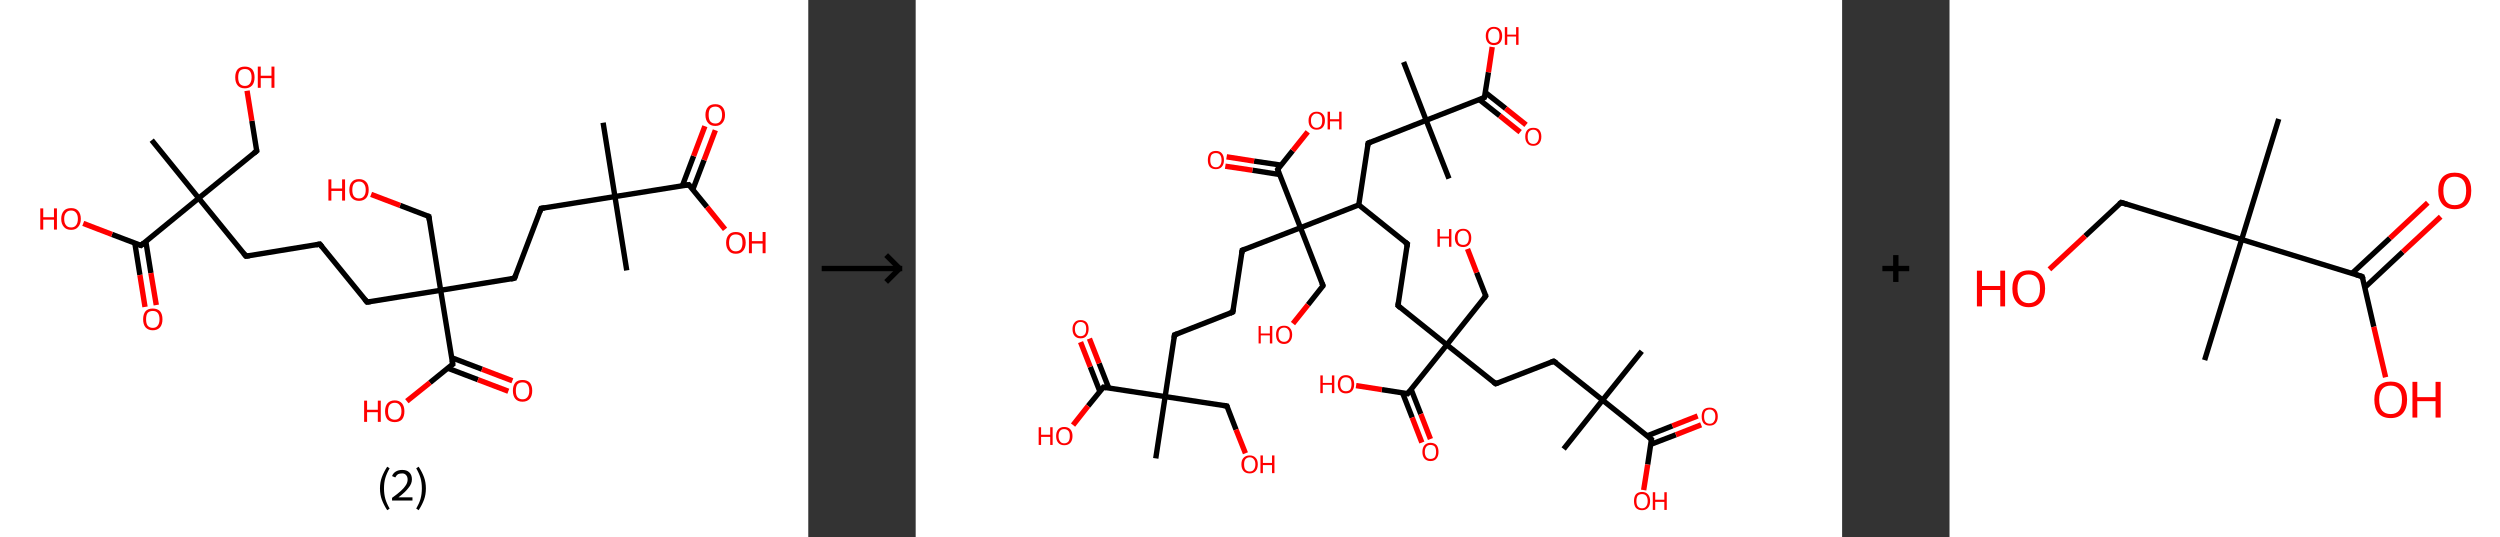 <?xml version='1.0' encoding='ASCII' standalone='yes'?>
<svg xmlns="http://www.w3.org/2000/svg" xmlns:xlink="http://www.w3.org/1999/xlink" version="1.1" width="931.0px" viewBox="0 0 931.0 200.0" height="200.0px">
  <rect x="0" y="0" width="931.0" height="200.0" fill="#333333" stroke="none"/>
  <g>
    <g transform="translate(0, 0) scale(1 1) "><!-- END OF HEADER -->
<rect style="opacity:1.0;fill:#FFFFFF;stroke:none" width="301.0" height="200.0" x="0.0" y="0.0"> </rect>
<path class="bond-0 atom-0 atom-1" d="M 224.6,45.7 L 229.0,73.2" style="fill:none;fill-rule:evenodd;stroke:#000000;stroke-width:2.0px;stroke-linecap:butt;stroke-linejoin:miter;stroke-opacity:1"/>
<path class="bond-1 atom-1 atom-2" d="M 229.0,73.2 L 233.4,100.7" style="fill:none;fill-rule:evenodd;stroke:#000000;stroke-width:2.0px;stroke-linecap:butt;stroke-linejoin:miter;stroke-opacity:1"/>
<path class="bond-2 atom-1 atom-3" d="M 229.0,73.2 L 201.5,77.6" style="fill:none;fill-rule:evenodd;stroke:#000000;stroke-width:2.0px;stroke-linecap:butt;stroke-linejoin:miter;stroke-opacity:1"/>
<path class="bond-3 atom-3 atom-4" d="M 201.5,77.6 L 191.6,103.6" style="fill:none;fill-rule:evenodd;stroke:#000000;stroke-width:2.0px;stroke-linecap:butt;stroke-linejoin:miter;stroke-opacity:1"/>
<path class="bond-4 atom-4 atom-5" d="M 191.6,103.6 L 164.1,108.1" style="fill:none;fill-rule:evenodd;stroke:#000000;stroke-width:2.0px;stroke-linecap:butt;stroke-linejoin:miter;stroke-opacity:1"/>
<path class="bond-5 atom-5 atom-6" d="M 164.1,108.1 L 159.7,80.6" style="fill:none;fill-rule:evenodd;stroke:#000000;stroke-width:2.0px;stroke-linecap:butt;stroke-linejoin:miter;stroke-opacity:1"/>
<path class="bond-6 atom-6 atom-7" d="M 159.7,80.6 L 149.0,76.5" style="fill:none;fill-rule:evenodd;stroke:#000000;stroke-width:2.0px;stroke-linecap:butt;stroke-linejoin:miter;stroke-opacity:1"/>
<path class="bond-6 atom-6 atom-7" d="M 149.0,76.5 L 138.2,72.4" style="fill:none;fill-rule:evenodd;stroke:#FF0000;stroke-width:2.0px;stroke-linecap:butt;stroke-linejoin:miter;stroke-opacity:1"/>
<path class="bond-7 atom-5 atom-8" d="M 164.1,108.1 L 136.7,112.5" style="fill:none;fill-rule:evenodd;stroke:#000000;stroke-width:2.0px;stroke-linecap:butt;stroke-linejoin:miter;stroke-opacity:1"/>
<path class="bond-8 atom-8 atom-9" d="M 136.7,112.5 L 119.1,90.9" style="fill:none;fill-rule:evenodd;stroke:#000000;stroke-width:2.0px;stroke-linecap:butt;stroke-linejoin:miter;stroke-opacity:1"/>
<path class="bond-9 atom-9 atom-10" d="M 119.1,90.9 L 91.6,95.4" style="fill:none;fill-rule:evenodd;stroke:#000000;stroke-width:2.0px;stroke-linecap:butt;stroke-linejoin:miter;stroke-opacity:1"/>
<path class="bond-10 atom-10 atom-11" d="M 91.6,95.4 L 74.0,73.8" style="fill:none;fill-rule:evenodd;stroke:#000000;stroke-width:2.0px;stroke-linecap:butt;stroke-linejoin:miter;stroke-opacity:1"/>
<path class="bond-11 atom-11 atom-12" d="M 74.0,73.8 L 56.5,52.2" style="fill:none;fill-rule:evenodd;stroke:#000000;stroke-width:2.0px;stroke-linecap:butt;stroke-linejoin:miter;stroke-opacity:1"/>
<path class="bond-12 atom-11 atom-13" d="M 74.0,73.8 L 95.6,56.2" style="fill:none;fill-rule:evenodd;stroke:#000000;stroke-width:2.0px;stroke-linecap:butt;stroke-linejoin:miter;stroke-opacity:1"/>
<path class="bond-13 atom-13 atom-14" d="M 95.6,56.2 L 93.8,45.0" style="fill:none;fill-rule:evenodd;stroke:#000000;stroke-width:2.0px;stroke-linecap:butt;stroke-linejoin:miter;stroke-opacity:1"/>
<path class="bond-13 atom-13 atom-14" d="M 93.8,45.0 L 92.0,33.8" style="fill:none;fill-rule:evenodd;stroke:#FF0000;stroke-width:2.0px;stroke-linecap:butt;stroke-linejoin:miter;stroke-opacity:1"/>
<path class="bond-14 atom-11 atom-15" d="M 74.0,73.8 L 52.5,91.4" style="fill:none;fill-rule:evenodd;stroke:#000000;stroke-width:2.0px;stroke-linecap:butt;stroke-linejoin:miter;stroke-opacity:1"/>
<path class="bond-15 atom-15 atom-16" d="M 50.2,90.5 L 52.1,102.4" style="fill:none;fill-rule:evenodd;stroke:#000000;stroke-width:2.0px;stroke-linecap:butt;stroke-linejoin:miter;stroke-opacity:1"/>
<path class="bond-15 atom-15 atom-16" d="M 52.1,102.4 L 54.0,114.3" style="fill:none;fill-rule:evenodd;stroke:#FF0000;stroke-width:2.0px;stroke-linecap:butt;stroke-linejoin:miter;stroke-opacity:1"/>
<path class="bond-15 atom-15 atom-16" d="M 54.3,89.9 L 56.2,101.7" style="fill:none;fill-rule:evenodd;stroke:#000000;stroke-width:2.0px;stroke-linecap:butt;stroke-linejoin:miter;stroke-opacity:1"/>
<path class="bond-15 atom-15 atom-16" d="M 56.2,101.7 L 58.2,113.6" style="fill:none;fill-rule:evenodd;stroke:#FF0000;stroke-width:2.0px;stroke-linecap:butt;stroke-linejoin:miter;stroke-opacity:1"/>
<path class="bond-16 atom-15 atom-17" d="M 52.5,91.4 L 41.7,87.3" style="fill:none;fill-rule:evenodd;stroke:#000000;stroke-width:2.0px;stroke-linecap:butt;stroke-linejoin:miter;stroke-opacity:1"/>
<path class="bond-16 atom-15 atom-17" d="M 41.7,87.3 L 31.0,83.2" style="fill:none;fill-rule:evenodd;stroke:#FF0000;stroke-width:2.0px;stroke-linecap:butt;stroke-linejoin:miter;stroke-opacity:1"/>
<path class="bond-17 atom-5 atom-18" d="M 164.1,108.1 L 168.6,135.6" style="fill:none;fill-rule:evenodd;stroke:#000000;stroke-width:2.0px;stroke-linecap:butt;stroke-linejoin:miter;stroke-opacity:1"/>
<path class="bond-18 atom-18 atom-19" d="M 166.7,137.1 L 178.0,141.4" style="fill:none;fill-rule:evenodd;stroke:#000000;stroke-width:2.0px;stroke-linecap:butt;stroke-linejoin:miter;stroke-opacity:1"/>
<path class="bond-18 atom-18 atom-19" d="M 178.0,141.4 L 189.3,145.7" style="fill:none;fill-rule:evenodd;stroke:#FF0000;stroke-width:2.0px;stroke-linecap:butt;stroke-linejoin:miter;stroke-opacity:1"/>
<path class="bond-18 atom-18 atom-19" d="M 168.2,133.2 L 179.5,137.5" style="fill:none;fill-rule:evenodd;stroke:#000000;stroke-width:2.0px;stroke-linecap:butt;stroke-linejoin:miter;stroke-opacity:1"/>
<path class="bond-18 atom-18 atom-19" d="M 179.5,137.5 L 190.8,141.8" style="fill:none;fill-rule:evenodd;stroke:#FF0000;stroke-width:2.0px;stroke-linecap:butt;stroke-linejoin:miter;stroke-opacity:1"/>
<path class="bond-19 atom-18 atom-20" d="M 168.6,135.6 L 160.1,142.5" style="fill:none;fill-rule:evenodd;stroke:#000000;stroke-width:2.0px;stroke-linecap:butt;stroke-linejoin:miter;stroke-opacity:1"/>
<path class="bond-19 atom-18 atom-20" d="M 160.1,142.5 L 151.5,149.4" style="fill:none;fill-rule:evenodd;stroke:#FF0000;stroke-width:2.0px;stroke-linecap:butt;stroke-linejoin:miter;stroke-opacity:1"/>
<path class="bond-20 atom-1 atom-21" d="M 229.0,73.2 L 256.5,68.8" style="fill:none;fill-rule:evenodd;stroke:#000000;stroke-width:2.0px;stroke-linecap:butt;stroke-linejoin:miter;stroke-opacity:1"/>
<path class="bond-21 atom-21 atom-22" d="M 258.0,70.6 L 262.2,59.6" style="fill:none;fill-rule:evenodd;stroke:#000000;stroke-width:2.0px;stroke-linecap:butt;stroke-linejoin:miter;stroke-opacity:1"/>
<path class="bond-21 atom-21 atom-22" d="M 262.2,59.6 L 266.4,48.5" style="fill:none;fill-rule:evenodd;stroke:#FF0000;stroke-width:2.0px;stroke-linecap:butt;stroke-linejoin:miter;stroke-opacity:1"/>
<path class="bond-21 atom-21 atom-22" d="M 254.1,69.2 L 258.3,58.1" style="fill:none;fill-rule:evenodd;stroke:#000000;stroke-width:2.0px;stroke-linecap:butt;stroke-linejoin:miter;stroke-opacity:1"/>
<path class="bond-21 atom-21 atom-22" d="M 258.3,58.1 L 262.5,47.0" style="fill:none;fill-rule:evenodd;stroke:#FF0000;stroke-width:2.0px;stroke-linecap:butt;stroke-linejoin:miter;stroke-opacity:1"/>
<path class="bond-22 atom-21 atom-23" d="M 256.5,68.8 L 263.3,77.1" style="fill:none;fill-rule:evenodd;stroke:#000000;stroke-width:2.0px;stroke-linecap:butt;stroke-linejoin:miter;stroke-opacity:1"/>
<path class="bond-22 atom-21 atom-23" d="M 263.3,77.1 L 270.0,85.4" style="fill:none;fill-rule:evenodd;stroke:#FF0000;stroke-width:2.0px;stroke-linecap:butt;stroke-linejoin:miter;stroke-opacity:1"/>
<path d="M 202.9,77.4 L 201.5,77.6 L 201.0,78.9" style="fill:none;stroke:#000000;stroke-width:2.0px;stroke-linecap:butt;stroke-linejoin:miter;stroke-opacity:1;"/>
<path d="M 192.1,102.3 L 191.6,103.6 L 190.2,103.9" style="fill:none;stroke:#000000;stroke-width:2.0px;stroke-linecap:butt;stroke-linejoin:miter;stroke-opacity:1;"/>
<path d="M 159.9,82.0 L 159.7,80.6 L 159.2,80.4" style="fill:none;stroke:#000000;stroke-width:2.0px;stroke-linecap:butt;stroke-linejoin:miter;stroke-opacity:1;"/>
<path d="M 138.0,112.3 L 136.7,112.5 L 135.8,111.4" style="fill:none;stroke:#000000;stroke-width:2.0px;stroke-linecap:butt;stroke-linejoin:miter;stroke-opacity:1;"/>
<path d="M 120.0,92.0 L 119.1,90.9 L 117.7,91.2" style="fill:none;stroke:#000000;stroke-width:2.0px;stroke-linecap:butt;stroke-linejoin:miter;stroke-opacity:1;"/>
<path d="M 93.0,95.2 L 91.6,95.4 L 90.7,94.3" style="fill:none;stroke:#000000;stroke-width:2.0px;stroke-linecap:butt;stroke-linejoin:miter;stroke-opacity:1;"/>
<path d="M 94.5,57.1 L 95.6,56.2 L 95.5,55.7" style="fill:none;stroke:#000000;stroke-width:2.0px;stroke-linecap:butt;stroke-linejoin:miter;stroke-opacity:1;"/>
<path d="M 53.5,90.5 L 52.5,91.4 L 51.9,91.2" style="fill:none;stroke:#000000;stroke-width:2.0px;stroke-linecap:butt;stroke-linejoin:miter;stroke-opacity:1;"/>
<path d="M 168.4,134.2 L 168.6,135.6 L 168.1,135.9" style="fill:none;stroke:#000000;stroke-width:2.0px;stroke-linecap:butt;stroke-linejoin:miter;stroke-opacity:1;"/>
<path d="M 255.1,69.0 L 256.5,68.8 L 256.8,69.2" style="fill:none;stroke:#000000;stroke-width:2.0px;stroke-linecap:butt;stroke-linejoin:miter;stroke-opacity:1;"/>
<path class="atom-7" d="M 122.3 66.8 L 123.4 66.8 L 123.4 70.2 L 127.4 70.2 L 127.4 66.8 L 128.5 66.8 L 128.5 74.7 L 127.4 74.7 L 127.4 71.1 L 123.4 71.1 L 123.4 74.7 L 122.3 74.7 L 122.3 66.8 " fill="#FF0000"/>
<path class="atom-7" d="M 130.1 70.7 Q 130.1 68.8, 131.0 67.8 Q 131.9 66.7, 133.7 66.7 Q 135.4 66.7, 136.4 67.8 Q 137.3 68.8, 137.3 70.7 Q 137.3 72.6, 136.4 73.7 Q 135.4 74.8, 133.7 74.8 Q 132.0 74.8, 131.0 73.7 Q 130.1 72.7, 130.1 70.7 M 133.7 73.9 Q 134.9 73.9, 135.5 73.1 Q 136.2 72.3, 136.2 70.7 Q 136.2 69.2, 135.5 68.4 Q 134.9 67.6, 133.7 67.6 Q 132.5 67.6, 131.8 68.4 Q 131.2 69.2, 131.2 70.7 Q 131.2 72.3, 131.8 73.1 Q 132.5 73.9, 133.7 73.9 " fill="#FF0000"/>
<path class="atom-14" d="M 87.6 28.8 Q 87.6 26.9, 88.5 25.8 Q 89.4 24.8, 91.2 24.8 Q 92.9 24.8, 93.9 25.8 Q 94.8 26.9, 94.8 28.8 Q 94.8 30.7, 93.9 31.8 Q 92.9 32.9, 91.2 32.9 Q 89.4 32.9, 88.5 31.8 Q 87.6 30.7, 87.6 28.8 M 91.2 32.0 Q 92.4 32.0, 93.0 31.2 Q 93.7 30.3, 93.7 28.8 Q 93.7 27.2, 93.0 26.4 Q 92.4 25.7, 91.2 25.7 Q 90.0 25.7, 89.3 26.4 Q 88.7 27.2, 88.7 28.8 Q 88.7 30.4, 89.3 31.2 Q 90.0 32.0, 91.2 32.0 " fill="#FF0000"/>
<path class="atom-14" d="M 96.0 24.8 L 97.1 24.8 L 97.1 28.2 L 101.1 28.2 L 101.1 24.8 L 102.2 24.8 L 102.2 32.7 L 101.1 32.7 L 101.1 29.1 L 97.1 29.1 L 97.1 32.7 L 96.0 32.7 L 96.0 24.8 " fill="#FF0000"/>
<path class="atom-16" d="M 53.3 118.9 Q 53.3 117.0, 54.2 115.9 Q 55.1 114.9, 56.9 114.9 Q 58.6 114.9, 59.6 115.9 Q 60.5 117.0, 60.5 118.9 Q 60.5 120.8, 59.6 121.9 Q 58.6 123.0, 56.9 123.0 Q 55.2 123.0, 54.2 121.9 Q 53.3 120.8, 53.3 118.9 M 56.9 122.1 Q 58.1 122.1, 58.7 121.3 Q 59.4 120.5, 59.4 118.9 Q 59.4 117.3, 58.7 116.5 Q 58.1 115.8, 56.9 115.8 Q 55.7 115.8, 55.0 116.5 Q 54.4 117.3, 54.4 118.9 Q 54.4 120.5, 55.0 121.3 Q 55.7 122.1, 56.9 122.1 " fill="#FF0000"/>
<path class="atom-17" d="M 15.0 77.6 L 16.1 77.6 L 16.1 80.9 L 20.1 80.9 L 20.1 77.6 L 21.2 77.6 L 21.2 85.5 L 20.1 85.5 L 20.1 81.8 L 16.1 81.8 L 16.1 85.5 L 15.0 85.5 L 15.0 77.6 " fill="#FF0000"/>
<path class="atom-17" d="M 22.8 81.5 Q 22.8 79.6, 23.8 78.5 Q 24.7 77.5, 26.5 77.5 Q 28.2 77.5, 29.1 78.5 Q 30.1 79.6, 30.1 81.5 Q 30.1 83.4, 29.1 84.5 Q 28.2 85.6, 26.5 85.6 Q 24.7 85.6, 23.8 84.5 Q 22.8 83.4, 22.8 81.5 M 26.5 84.7 Q 27.7 84.7, 28.3 83.9 Q 29.0 83.1, 29.0 81.5 Q 29.0 80.0, 28.3 79.2 Q 27.7 78.4, 26.5 78.4 Q 25.2 78.4, 24.6 79.2 Q 23.9 79.9, 23.9 81.5 Q 23.9 83.1, 24.6 83.9 Q 25.2 84.7, 26.5 84.7 " fill="#FF0000"/>
<path class="atom-19" d="M 191.0 145.5 Q 191.0 143.6, 191.9 142.5 Q 192.8 141.5, 194.6 141.5 Q 196.3 141.5, 197.3 142.5 Q 198.2 143.6, 198.2 145.5 Q 198.2 147.4, 197.3 148.5 Q 196.3 149.6, 194.6 149.6 Q 192.8 149.6, 191.9 148.5 Q 191.0 147.4, 191.0 145.5 M 194.6 148.7 Q 195.8 148.7, 196.4 147.9 Q 197.1 147.1, 197.1 145.5 Q 197.1 143.9, 196.4 143.1 Q 195.8 142.4, 194.6 142.4 Q 193.4 142.4, 192.7 143.1 Q 192.1 143.9, 192.1 145.5 Q 192.1 147.1, 192.7 147.9 Q 193.4 148.7, 194.6 148.7 " fill="#FF0000"/>
<path class="atom-20" d="M 135.6 149.2 L 136.7 149.2 L 136.7 152.6 L 140.7 152.6 L 140.7 149.2 L 141.8 149.2 L 141.8 157.1 L 140.7 157.1 L 140.7 153.5 L 136.7 153.5 L 136.7 157.1 L 135.6 157.1 L 135.6 149.2 " fill="#FF0000"/>
<path class="atom-20" d="M 143.4 153.2 Q 143.4 151.3, 144.3 150.2 Q 145.3 149.1, 147.0 149.1 Q 148.7 149.1, 149.7 150.2 Q 150.6 151.3, 150.6 153.2 Q 150.6 155.1, 149.7 156.2 Q 148.7 157.2, 147.0 157.2 Q 145.3 157.2, 144.3 156.2 Q 143.4 155.1, 143.4 153.2 M 147.0 156.3 Q 148.2 156.3, 148.8 155.5 Q 149.5 154.7, 149.5 153.2 Q 149.5 151.6, 148.8 150.8 Q 148.2 150.0, 147.0 150.0 Q 145.8 150.0, 145.1 150.8 Q 144.5 151.6, 144.5 153.2 Q 144.5 154.7, 145.1 155.5 Q 145.8 156.3, 147.0 156.3 " fill="#FF0000"/>
<path class="atom-22" d="M 262.7 42.8 Q 262.7 40.9, 263.7 39.8 Q 264.6 38.8, 266.4 38.8 Q 268.1 38.8, 269.0 39.8 Q 270.0 40.9, 270.0 42.8 Q 270.0 44.7, 269.0 45.8 Q 268.1 46.9, 266.4 46.9 Q 264.6 46.9, 263.7 45.8 Q 262.7 44.7, 262.7 42.8 M 266.4 46.0 Q 267.6 46.0, 268.2 45.2 Q 268.9 44.4, 268.9 42.8 Q 268.9 41.2, 268.2 40.5 Q 267.6 39.7, 266.4 39.7 Q 265.2 39.7, 264.5 40.4 Q 263.9 41.2, 263.9 42.8 Q 263.9 44.4, 264.5 45.2 Q 265.2 46.0, 266.4 46.0 " fill="#FF0000"/>
<path class="atom-23" d="M 270.4 90.4 Q 270.4 88.5, 271.4 87.4 Q 272.3 86.4, 274.0 86.4 Q 275.8 86.4, 276.7 87.4 Q 277.7 88.5, 277.7 90.4 Q 277.7 92.3, 276.7 93.4 Q 275.8 94.5, 274.0 94.5 Q 272.3 94.5, 271.4 93.4 Q 270.4 92.3, 270.4 90.4 M 274.0 93.6 Q 275.2 93.6, 275.9 92.8 Q 276.5 91.9, 276.5 90.4 Q 276.5 88.8, 275.9 88.0 Q 275.2 87.3, 274.0 87.3 Q 272.8 87.3, 272.2 88.0 Q 271.5 88.8, 271.5 90.4 Q 271.5 92.0, 272.2 92.8 Q 272.8 93.6, 274.0 93.6 " fill="#FF0000"/>
<path class="atom-23" d="M 278.9 86.4 L 280.0 86.4 L 280.0 89.8 L 284.0 89.8 L 284.0 86.4 L 285.1 86.4 L 285.1 94.3 L 284.0 94.3 L 284.0 90.7 L 280.0 90.7 L 280.0 94.3 L 278.9 94.3 L 278.9 86.4 " fill="#FF0000"/>
<path class="legend" d="M 141.5 181.9 Q 141.5 179.6, 142.2 177.7 Q 142.9 175.8, 144.2 173.8 L 145.1 174.4 Q 144.0 176.3, 143.5 178.0 Q 143.0 179.7, 143.0 181.9 Q 143.0 184.0, 143.5 185.8 Q 144.0 187.5, 145.1 189.4 L 144.2 190.0 Q 142.9 188.0, 142.2 186.1 Q 141.5 184.2, 141.5 181.9 " fill="#000000"/>
<path class="legend" d="M 146.0 177.3 Q 146.4 176.2, 147.4 175.6 Q 148.4 175.0, 149.8 175.0 Q 151.5 175.0, 152.4 175.9 Q 153.4 176.8, 153.4 178.5 Q 153.4 180.2, 152.1 181.7 Q 150.9 183.3, 148.4 185.2 L 153.6 185.2 L 153.6 186.4 L 146.0 186.4 L 146.0 185.4 Q 148.1 183.9, 149.3 182.8 Q 150.6 181.6, 151.2 180.6 Q 151.8 179.6, 151.8 178.6 Q 151.8 177.5, 151.2 176.9 Q 150.7 176.3, 149.8 176.3 Q 148.8 176.3, 148.2 176.6 Q 147.6 177.0, 147.2 177.8 L 146.0 177.3 " fill="#000000"/>
<path class="legend" d="M 158.6 181.9 Q 158.6 184.2, 157.9 186.1 Q 157.2 188.0, 155.9 190.0 L 155.0 189.4 Q 156.1 187.5, 156.6 185.8 Q 157.1 184.0, 157.1 181.9 Q 157.1 179.7, 156.6 178.0 Q 156.1 176.3, 155.0 174.4 L 155.9 173.8 Q 157.2 175.8, 157.9 177.7 Q 158.6 179.6, 158.6 181.9 " fill="#000000"/>
</g>
    <g transform="translate(301.0, 0) scale(1 1) "><line x1="5" y1="100" x2="35" y2="100" style="stroke:rgb(0,0,0);stroke-width:2"/>
  <line x1="34" y1="100" x2="29" y2="95" style="stroke:rgb(0,0,0);stroke-width:2"/>
  <line x1="34" y1="100" x2="29" y2="105" style="stroke:rgb(0,0,0);stroke-width:2"/>
</g>
    <g transform="translate(341.0, 0) scale(1 1) "><!-- END OF HEADER -->
<rect style="opacity:1.0;fill:#FFFFFF;stroke:none" width="345.0" height="200.0" x="0.0" y="0.0"> </rect>
<path class="bond-0 atom-0 atom-1" d="M 270.4,130.8 L 255.8,149.0" style="fill:none;fill-rule:evenodd;stroke:#000000;stroke-width:2.0px;stroke-linecap:butt;stroke-linejoin:miter;stroke-opacity:1"/>
<path class="bond-1 atom-1 atom-2" d="M 255.8,149.0 L 241.3,167.2" style="fill:none;fill-rule:evenodd;stroke:#000000;stroke-width:2.0px;stroke-linecap:butt;stroke-linejoin:miter;stroke-opacity:1"/>
<path class="bond-2 atom-1 atom-3" d="M 255.8,149.0 L 237.6,134.5" style="fill:none;fill-rule:evenodd;stroke:#000000;stroke-width:2.0px;stroke-linecap:butt;stroke-linejoin:miter;stroke-opacity:1"/>
<path class="bond-3 atom-3 atom-4" d="M 237.6,134.5 L 216.0,142.9" style="fill:none;fill-rule:evenodd;stroke:#000000;stroke-width:2.0px;stroke-linecap:butt;stroke-linejoin:miter;stroke-opacity:1"/>
<path class="bond-4 atom-4 atom-5" d="M 216.0,142.9 L 197.8,128.4" style="fill:none;fill-rule:evenodd;stroke:#000000;stroke-width:2.0px;stroke-linecap:butt;stroke-linejoin:miter;stroke-opacity:1"/>
<path class="bond-5 atom-5 atom-6" d="M 197.8,128.4 L 212.3,110.2" style="fill:none;fill-rule:evenodd;stroke:#000000;stroke-width:2.0px;stroke-linecap:butt;stroke-linejoin:miter;stroke-opacity:1"/>
<path class="bond-6 atom-6 atom-7" d="M 212.3,110.2 L 208.9,101.5" style="fill:none;fill-rule:evenodd;stroke:#000000;stroke-width:2.0px;stroke-linecap:butt;stroke-linejoin:miter;stroke-opacity:1"/>
<path class="bond-6 atom-6 atom-7" d="M 208.9,101.5 L 205.5,92.7" style="fill:none;fill-rule:evenodd;stroke:#FF0000;stroke-width:2.0px;stroke-linecap:butt;stroke-linejoin:miter;stroke-opacity:1"/>
<path class="bond-7 atom-5 atom-8" d="M 197.8,128.4 L 179.6,113.8" style="fill:none;fill-rule:evenodd;stroke:#000000;stroke-width:2.0px;stroke-linecap:butt;stroke-linejoin:miter;stroke-opacity:1"/>
<path class="bond-8 atom-8 atom-9" d="M 179.6,113.8 L 183.1,90.8" style="fill:none;fill-rule:evenodd;stroke:#000000;stroke-width:2.0px;stroke-linecap:butt;stroke-linejoin:miter;stroke-opacity:1"/>
<path class="bond-9 atom-9 atom-10" d="M 183.1,90.8 L 165.0,76.3" style="fill:none;fill-rule:evenodd;stroke:#000000;stroke-width:2.0px;stroke-linecap:butt;stroke-linejoin:miter;stroke-opacity:1"/>
<path class="bond-10 atom-10 atom-11" d="M 165.0,76.3 L 168.5,53.3" style="fill:none;fill-rule:evenodd;stroke:#000000;stroke-width:2.0px;stroke-linecap:butt;stroke-linejoin:miter;stroke-opacity:1"/>
<path class="bond-11 atom-11 atom-12" d="M 168.5,53.3 L 190.1,44.8" style="fill:none;fill-rule:evenodd;stroke:#000000;stroke-width:2.0px;stroke-linecap:butt;stroke-linejoin:miter;stroke-opacity:1"/>
<path class="bond-12 atom-12 atom-13" d="M 190.1,44.8 L 198.6,66.5" style="fill:none;fill-rule:evenodd;stroke:#000000;stroke-width:2.0px;stroke-linecap:butt;stroke-linejoin:miter;stroke-opacity:1"/>
<path class="bond-13 atom-12 atom-14" d="M 190.1,44.8 L 181.7,23.1" style="fill:none;fill-rule:evenodd;stroke:#000000;stroke-width:2.0px;stroke-linecap:butt;stroke-linejoin:miter;stroke-opacity:1"/>
<path class="bond-14 atom-12 atom-15" d="M 190.1,44.8 L 211.8,36.3" style="fill:none;fill-rule:evenodd;stroke:#000000;stroke-width:2.0px;stroke-linecap:butt;stroke-linejoin:miter;stroke-opacity:1"/>
<path class="bond-15 atom-15 atom-16" d="M 209.9,37.1 L 217.5,43.1" style="fill:none;fill-rule:evenodd;stroke:#000000;stroke-width:2.0px;stroke-linecap:butt;stroke-linejoin:miter;stroke-opacity:1"/>
<path class="bond-15 atom-15 atom-16" d="M 217.5,43.1 L 225.1,49.2" style="fill:none;fill-rule:evenodd;stroke:#FF0000;stroke-width:2.0px;stroke-linecap:butt;stroke-linejoin:miter;stroke-opacity:1"/>
<path class="bond-15 atom-15 atom-16" d="M 212.1,34.4 L 219.7,40.4" style="fill:none;fill-rule:evenodd;stroke:#000000;stroke-width:2.0px;stroke-linecap:butt;stroke-linejoin:miter;stroke-opacity:1"/>
<path class="bond-15 atom-15 atom-16" d="M 219.7,40.4 L 227.3,46.5" style="fill:none;fill-rule:evenodd;stroke:#FF0000;stroke-width:2.0px;stroke-linecap:butt;stroke-linejoin:miter;stroke-opacity:1"/>
<path class="bond-16 atom-15 atom-17" d="M 211.8,36.3 L 213.3,26.9" style="fill:none;fill-rule:evenodd;stroke:#000000;stroke-width:2.0px;stroke-linecap:butt;stroke-linejoin:miter;stroke-opacity:1"/>
<path class="bond-16 atom-15 atom-17" d="M 213.3,26.9 L 214.7,17.5" style="fill:none;fill-rule:evenodd;stroke:#FF0000;stroke-width:2.0px;stroke-linecap:butt;stroke-linejoin:miter;stroke-opacity:1"/>
<path class="bond-17 atom-10 atom-18" d="M 165.0,76.3 L 143.3,84.8" style="fill:none;fill-rule:evenodd;stroke:#000000;stroke-width:2.0px;stroke-linecap:butt;stroke-linejoin:miter;stroke-opacity:1"/>
<path class="bond-18 atom-18 atom-19" d="M 143.3,84.8 L 151.7,106.4" style="fill:none;fill-rule:evenodd;stroke:#000000;stroke-width:2.0px;stroke-linecap:butt;stroke-linejoin:miter;stroke-opacity:1"/>
<path class="bond-19 atom-19 atom-20" d="M 151.7,106.4 L 146.1,113.5" style="fill:none;fill-rule:evenodd;stroke:#000000;stroke-width:2.0px;stroke-linecap:butt;stroke-linejoin:miter;stroke-opacity:1"/>
<path class="bond-19 atom-19 atom-20" d="M 146.1,113.5 L 140.5,120.5" style="fill:none;fill-rule:evenodd;stroke:#FF0000;stroke-width:2.0px;stroke-linecap:butt;stroke-linejoin:miter;stroke-opacity:1"/>
<path class="bond-20 atom-18 atom-21" d="M 143.3,84.8 L 121.6,93.2" style="fill:none;fill-rule:evenodd;stroke:#000000;stroke-width:2.0px;stroke-linecap:butt;stroke-linejoin:miter;stroke-opacity:1"/>
<path class="bond-21 atom-21 atom-22" d="M 121.6,93.2 L 118.1,116.2" style="fill:none;fill-rule:evenodd;stroke:#000000;stroke-width:2.0px;stroke-linecap:butt;stroke-linejoin:miter;stroke-opacity:1"/>
<path class="bond-22 atom-22 atom-23" d="M 118.1,116.2 L 96.4,124.7" style="fill:none;fill-rule:evenodd;stroke:#000000;stroke-width:2.0px;stroke-linecap:butt;stroke-linejoin:miter;stroke-opacity:1"/>
<path class="bond-23 atom-23 atom-24" d="M 96.4,124.7 L 92.9,147.7" style="fill:none;fill-rule:evenodd;stroke:#000000;stroke-width:2.0px;stroke-linecap:butt;stroke-linejoin:miter;stroke-opacity:1"/>
<path class="bond-24 atom-24 atom-25" d="M 92.9,147.7 L 89.4,170.7" style="fill:none;fill-rule:evenodd;stroke:#000000;stroke-width:2.0px;stroke-linecap:butt;stroke-linejoin:miter;stroke-opacity:1"/>
<path class="bond-25 atom-24 atom-26" d="M 92.9,147.7 L 115.9,151.2" style="fill:none;fill-rule:evenodd;stroke:#000000;stroke-width:2.0px;stroke-linecap:butt;stroke-linejoin:miter;stroke-opacity:1"/>
<path class="bond-26 atom-26 atom-27" d="M 115.9,151.2 L 119.3,160.0" style="fill:none;fill-rule:evenodd;stroke:#000000;stroke-width:2.0px;stroke-linecap:butt;stroke-linejoin:miter;stroke-opacity:1"/>
<path class="bond-26 atom-26 atom-27" d="M 119.3,160.0 L 122.8,168.8" style="fill:none;fill-rule:evenodd;stroke:#FF0000;stroke-width:2.0px;stroke-linecap:butt;stroke-linejoin:miter;stroke-opacity:1"/>
<path class="bond-27 atom-24 atom-28" d="M 92.9,147.7 L 69.9,144.2" style="fill:none;fill-rule:evenodd;stroke:#000000;stroke-width:2.0px;stroke-linecap:butt;stroke-linejoin:miter;stroke-opacity:1"/>
<path class="bond-28 atom-28 atom-29" d="M 71.9,144.5 L 68.3,135.3" style="fill:none;fill-rule:evenodd;stroke:#000000;stroke-width:2.0px;stroke-linecap:butt;stroke-linejoin:miter;stroke-opacity:1"/>
<path class="bond-28 atom-28 atom-29" d="M 68.3,135.3 L 64.7,126.1" style="fill:none;fill-rule:evenodd;stroke:#FF0000;stroke-width:2.0px;stroke-linecap:butt;stroke-linejoin:miter;stroke-opacity:1"/>
<path class="bond-28 atom-28 atom-29" d="M 68.6,145.8 L 65.0,136.6" style="fill:none;fill-rule:evenodd;stroke:#000000;stroke-width:2.0px;stroke-linecap:butt;stroke-linejoin:miter;stroke-opacity:1"/>
<path class="bond-28 atom-28 atom-29" d="M 65.0,136.6 L 61.4,127.4" style="fill:none;fill-rule:evenodd;stroke:#FF0000;stroke-width:2.0px;stroke-linecap:butt;stroke-linejoin:miter;stroke-opacity:1"/>
<path class="bond-29 atom-28 atom-30" d="M 69.9,144.2 L 64.2,151.2" style="fill:none;fill-rule:evenodd;stroke:#000000;stroke-width:2.0px;stroke-linecap:butt;stroke-linejoin:miter;stroke-opacity:1"/>
<path class="bond-29 atom-28 atom-30" d="M 64.2,151.2 L 58.6,158.3" style="fill:none;fill-rule:evenodd;stroke:#FF0000;stroke-width:2.0px;stroke-linecap:butt;stroke-linejoin:miter;stroke-opacity:1"/>
<path class="bond-30 atom-18 atom-31" d="M 143.3,84.8 L 134.8,63.1" style="fill:none;fill-rule:evenodd;stroke:#000000;stroke-width:2.0px;stroke-linecap:butt;stroke-linejoin:miter;stroke-opacity:1"/>
<path class="bond-31 atom-31 atom-32" d="M 136.1,61.5 L 126.0,60.0" style="fill:none;fill-rule:evenodd;stroke:#000000;stroke-width:2.0px;stroke-linecap:butt;stroke-linejoin:miter;stroke-opacity:1"/>
<path class="bond-31 atom-31 atom-32" d="M 126.0,60.0 L 115.8,58.4" style="fill:none;fill-rule:evenodd;stroke:#FF0000;stroke-width:2.0px;stroke-linecap:butt;stroke-linejoin:miter;stroke-opacity:1"/>
<path class="bond-31 atom-31 atom-32" d="M 135.5,65.0 L 125.4,63.4" style="fill:none;fill-rule:evenodd;stroke:#000000;stroke-width:2.0px;stroke-linecap:butt;stroke-linejoin:miter;stroke-opacity:1"/>
<path class="bond-31 atom-31 atom-32" d="M 125.4,63.4 L 115.3,61.9" style="fill:none;fill-rule:evenodd;stroke:#FF0000;stroke-width:2.0px;stroke-linecap:butt;stroke-linejoin:miter;stroke-opacity:1"/>
<path class="bond-32 atom-31 atom-33" d="M 134.8,63.1 L 140.4,56.1" style="fill:none;fill-rule:evenodd;stroke:#000000;stroke-width:2.0px;stroke-linecap:butt;stroke-linejoin:miter;stroke-opacity:1"/>
<path class="bond-32 atom-31 atom-33" d="M 140.4,56.1 L 146.0,49.1" style="fill:none;fill-rule:evenodd;stroke:#FF0000;stroke-width:2.0px;stroke-linecap:butt;stroke-linejoin:miter;stroke-opacity:1"/>
<path class="bond-33 atom-5 atom-34" d="M 197.8,128.4 L 183.2,146.6" style="fill:none;fill-rule:evenodd;stroke:#000000;stroke-width:2.0px;stroke-linecap:butt;stroke-linejoin:miter;stroke-opacity:1"/>
<path class="bond-34 atom-34 atom-35" d="M 181.3,146.3 L 184.9,155.5" style="fill:none;fill-rule:evenodd;stroke:#000000;stroke-width:2.0px;stroke-linecap:butt;stroke-linejoin:miter;stroke-opacity:1"/>
<path class="bond-34 atom-34 atom-35" d="M 184.9,155.5 L 188.5,164.8" style="fill:none;fill-rule:evenodd;stroke:#FF0000;stroke-width:2.0px;stroke-linecap:butt;stroke-linejoin:miter;stroke-opacity:1"/>
<path class="bond-34 atom-34 atom-35" d="M 184.5,145.0 L 188.1,154.2" style="fill:none;fill-rule:evenodd;stroke:#000000;stroke-width:2.0px;stroke-linecap:butt;stroke-linejoin:miter;stroke-opacity:1"/>
<path class="bond-34 atom-34 atom-35" d="M 188.1,154.2 L 191.7,163.5" style="fill:none;fill-rule:evenodd;stroke:#FF0000;stroke-width:2.0px;stroke-linecap:butt;stroke-linejoin:miter;stroke-opacity:1"/>
<path class="bond-35 atom-34 atom-36" d="M 183.2,146.6 L 173.6,145.1" style="fill:none;fill-rule:evenodd;stroke:#000000;stroke-width:2.0px;stroke-linecap:butt;stroke-linejoin:miter;stroke-opacity:1"/>
<path class="bond-35 atom-34 atom-36" d="M 173.6,145.1 L 164.0,143.6" style="fill:none;fill-rule:evenodd;stroke:#FF0000;stroke-width:2.0px;stroke-linecap:butt;stroke-linejoin:miter;stroke-opacity:1"/>
<path class="bond-36 atom-1 atom-37" d="M 255.8,149.0 L 274.0,163.6" style="fill:none;fill-rule:evenodd;stroke:#000000;stroke-width:2.0px;stroke-linecap:butt;stroke-linejoin:miter;stroke-opacity:1"/>
<path class="bond-37 atom-37 atom-38" d="M 273.7,165.5 L 283.1,161.9" style="fill:none;fill-rule:evenodd;stroke:#000000;stroke-width:2.0px;stroke-linecap:butt;stroke-linejoin:miter;stroke-opacity:1"/>
<path class="bond-37 atom-37 atom-38" d="M 283.1,161.9 L 292.5,158.2" style="fill:none;fill-rule:evenodd;stroke:#FF0000;stroke-width:2.0px;stroke-linecap:butt;stroke-linejoin:miter;stroke-opacity:1"/>
<path class="bond-37 atom-37 atom-38" d="M 272.4,162.3 L 281.8,158.6" style="fill:none;fill-rule:evenodd;stroke:#000000;stroke-width:2.0px;stroke-linecap:butt;stroke-linejoin:miter;stroke-opacity:1"/>
<path class="bond-37 atom-37 atom-38" d="M 281.8,158.6 L 291.2,154.9" style="fill:none;fill-rule:evenodd;stroke:#FF0000;stroke-width:2.0px;stroke-linecap:butt;stroke-linejoin:miter;stroke-opacity:1"/>
<path class="bond-38 atom-37 atom-39" d="M 274.0,163.6 L 272.6,173.0" style="fill:none;fill-rule:evenodd;stroke:#000000;stroke-width:2.0px;stroke-linecap:butt;stroke-linejoin:miter;stroke-opacity:1"/>
<path class="bond-38 atom-37 atom-39" d="M 272.6,173.0 L 271.1,182.5" style="fill:none;fill-rule:evenodd;stroke:#FF0000;stroke-width:2.0px;stroke-linecap:butt;stroke-linejoin:miter;stroke-opacity:1"/>
<path d="M 238.6,135.2 L 237.6,134.5 L 236.6,134.9" style="fill:none;stroke:#000000;stroke-width:2.0px;stroke-linecap:butt;stroke-linejoin:miter;stroke-opacity:1;"/>
<path d="M 217.0,142.5 L 216.0,142.9 L 215.1,142.2" style="fill:none;stroke:#000000;stroke-width:2.0px;stroke-linecap:butt;stroke-linejoin:miter;stroke-opacity:1;"/>
<path d="M 211.6,111.1 L 212.3,110.2 L 212.2,109.8" style="fill:none;stroke:#000000;stroke-width:2.0px;stroke-linecap:butt;stroke-linejoin:miter;stroke-opacity:1;"/>
<path d="M 180.5,114.6 L 179.6,113.8 L 179.8,112.7" style="fill:none;stroke:#000000;stroke-width:2.0px;stroke-linecap:butt;stroke-linejoin:miter;stroke-opacity:1;"/>
<path d="M 182.9,92.0 L 183.1,90.8 L 182.2,90.1" style="fill:none;stroke:#000000;stroke-width:2.0px;stroke-linecap:butt;stroke-linejoin:miter;stroke-opacity:1;"/>
<path d="M 168.3,54.4 L 168.5,53.3 L 169.5,52.9" style="fill:none;stroke:#000000;stroke-width:2.0px;stroke-linecap:butt;stroke-linejoin:miter;stroke-opacity:1;"/>
<path d="M 210.7,36.8 L 211.8,36.3 L 211.9,35.9" style="fill:none;stroke:#000000;stroke-width:2.0px;stroke-linecap:butt;stroke-linejoin:miter;stroke-opacity:1;"/>
<path d="M 151.3,105.4 L 151.7,106.4 L 151.5,106.8" style="fill:none;stroke:#000000;stroke-width:2.0px;stroke-linecap:butt;stroke-linejoin:miter;stroke-opacity:1;"/>
<path d="M 122.7,92.8 L 121.6,93.2 L 121.4,94.4" style="fill:none;stroke:#000000;stroke-width:2.0px;stroke-linecap:butt;stroke-linejoin:miter;stroke-opacity:1;"/>
<path d="M 118.3,115.1 L 118.1,116.2 L 117.0,116.7" style="fill:none;stroke:#000000;stroke-width:2.0px;stroke-linecap:butt;stroke-linejoin:miter;stroke-opacity:1;"/>
<path d="M 97.5,124.3 L 96.4,124.7 L 96.2,125.9" style="fill:none;stroke:#000000;stroke-width:2.0px;stroke-linecap:butt;stroke-linejoin:miter;stroke-opacity:1;"/>
<path d="M 114.7,151.0 L 115.9,151.2 L 116.1,151.7" style="fill:none;stroke:#000000;stroke-width:2.0px;stroke-linecap:butt;stroke-linejoin:miter;stroke-opacity:1;"/>
<path d="M 71.0,144.4 L 69.9,144.2 L 69.6,144.6" style="fill:none;stroke:#000000;stroke-width:2.0px;stroke-linecap:butt;stroke-linejoin:miter;stroke-opacity:1;"/>
<path d="M 135.2,64.2 L 134.8,63.1 L 135.1,62.7" style="fill:none;stroke:#000000;stroke-width:2.0px;stroke-linecap:butt;stroke-linejoin:miter;stroke-opacity:1;"/>
<path d="M 184.0,145.7 L 183.2,146.6 L 182.8,146.5" style="fill:none;stroke:#000000;stroke-width:2.0px;stroke-linecap:butt;stroke-linejoin:miter;stroke-opacity:1;"/>
<path d="M 273.1,162.8 L 274.0,163.6 L 273.9,164.0" style="fill:none;stroke:#000000;stroke-width:2.0px;stroke-linecap:butt;stroke-linejoin:miter;stroke-opacity:1;"/>
<path class="atom-7" d="M 194.3 85.3 L 195.2 85.3 L 195.2 88.1 L 198.6 88.1 L 198.6 85.3 L 199.5 85.3 L 199.5 91.9 L 198.6 91.9 L 198.6 88.8 L 195.2 88.8 L 195.2 91.9 L 194.3 91.9 L 194.3 85.3 " fill="#FF0000"/>
<path class="atom-7" d="M 200.8 88.6 Q 200.8 87.0, 201.6 86.1 Q 202.4 85.2, 203.9 85.2 Q 205.3 85.2, 206.1 86.1 Q 206.9 87.0, 206.9 88.6 Q 206.9 90.2, 206.1 91.1 Q 205.3 92.0, 203.9 92.0 Q 202.4 92.0, 201.6 91.1 Q 200.8 90.2, 200.8 88.6 M 203.9 91.2 Q 204.9 91.2, 205.4 90.6 Q 206.0 89.9, 206.0 88.6 Q 206.0 87.3, 205.4 86.6 Q 204.9 85.9, 203.9 85.9 Q 202.9 85.9, 202.3 86.6 Q 201.8 87.2, 201.8 88.6 Q 201.8 89.9, 202.3 90.6 Q 202.9 91.2, 203.9 91.2 " fill="#FF0000"/>
<path class="atom-16" d="M 227.0 50.9 Q 227.0 49.3, 227.8 48.4 Q 228.5 47.6, 230.0 47.6 Q 231.5 47.6, 232.2 48.4 Q 233.0 49.3, 233.0 50.9 Q 233.0 52.5, 232.2 53.4 Q 231.4 54.3, 230.0 54.3 Q 228.5 54.3, 227.8 53.4 Q 227.0 52.5, 227.0 50.9 M 230.0 53.6 Q 231.0 53.6, 231.5 52.9 Q 232.1 52.2, 232.1 50.9 Q 232.1 49.6, 231.5 49.0 Q 231.0 48.3, 230.0 48.3 Q 229.0 48.3, 228.4 49.0 Q 227.9 49.6, 227.9 50.9 Q 227.9 52.2, 228.4 52.9 Q 229.0 53.6, 230.0 53.6 " fill="#FF0000"/>
<path class="atom-17" d="M 212.3 13.4 Q 212.3 11.8, 213.1 10.9 Q 213.9 10.0, 215.3 10.0 Q 216.8 10.0, 217.6 10.9 Q 218.4 11.8, 218.4 13.4 Q 218.4 15.0, 217.6 15.9 Q 216.8 16.8, 215.3 16.8 Q 213.9 16.8, 213.1 15.9 Q 212.3 15.0, 212.3 13.4 M 215.3 16.0 Q 216.3 16.0, 216.9 15.4 Q 217.4 14.7, 217.4 13.4 Q 217.4 12.1, 216.9 11.4 Q 216.3 10.7, 215.3 10.7 Q 214.3 10.7, 213.8 11.4 Q 213.2 12.0, 213.2 13.4 Q 213.2 14.7, 213.8 15.4 Q 214.3 16.0, 215.3 16.0 " fill="#FF0000"/>
<path class="atom-17" d="M 219.4 10.1 L 220.3 10.1 L 220.3 12.9 L 223.6 12.9 L 223.6 10.1 L 224.5 10.1 L 224.5 16.7 L 223.6 16.7 L 223.6 13.6 L 220.3 13.6 L 220.3 16.7 L 219.4 16.7 L 219.4 10.1 " fill="#FF0000"/>
<path class="atom-20" d="M 127.7 121.4 L 128.5 121.4 L 128.5 124.2 L 131.9 124.2 L 131.9 121.4 L 132.8 121.4 L 132.8 127.9 L 131.9 127.9 L 131.9 124.9 L 128.5 124.9 L 128.5 127.9 L 127.7 127.9 L 127.7 121.4 " fill="#FF0000"/>
<path class="atom-20" d="M 134.2 124.6 Q 134.2 123.1, 134.9 122.2 Q 135.7 121.3, 137.2 121.3 Q 138.7 121.3, 139.4 122.2 Q 140.2 123.1, 140.2 124.6 Q 140.2 126.2, 139.4 127.1 Q 138.6 128.1, 137.2 128.1 Q 135.7 128.1, 134.9 127.1 Q 134.2 126.2, 134.2 124.6 M 137.2 127.3 Q 138.2 127.3, 138.7 126.6 Q 139.3 126.0, 139.3 124.6 Q 139.3 123.3, 138.7 122.7 Q 138.2 122.0, 137.2 122.0 Q 136.2 122.0, 135.6 122.7 Q 135.1 123.3, 135.1 124.6 Q 135.1 126.0, 135.6 126.6 Q 136.2 127.3, 137.2 127.3 " fill="#FF0000"/>
<path class="atom-27" d="M 121.3 172.9 Q 121.3 171.3, 122.1 170.5 Q 122.9 169.6, 124.4 169.6 Q 125.8 169.6, 126.6 170.5 Q 127.4 171.3, 127.4 172.9 Q 127.4 174.5, 126.6 175.4 Q 125.8 176.3, 124.4 176.3 Q 122.9 176.3, 122.1 175.4 Q 121.3 174.5, 121.3 172.9 M 124.4 175.6 Q 125.4 175.6, 125.9 174.9 Q 126.5 174.2, 126.5 172.9 Q 126.5 171.6, 125.9 171.0 Q 125.4 170.3, 124.4 170.3 Q 123.4 170.3, 122.8 171.0 Q 122.3 171.6, 122.3 172.9 Q 122.3 174.3, 122.8 174.9 Q 123.4 175.6, 124.4 175.6 " fill="#FF0000"/>
<path class="atom-27" d="M 128.4 169.6 L 129.3 169.6 L 129.3 172.4 L 132.7 172.4 L 132.7 169.6 L 133.6 169.6 L 133.6 176.2 L 132.7 176.2 L 132.7 173.2 L 129.3 173.2 L 129.3 176.2 L 128.4 176.2 L 128.4 169.6 " fill="#FF0000"/>
<path class="atom-29" d="M 58.4 122.5 Q 58.4 121.0, 59.2 120.1 Q 59.9 119.2, 61.4 119.2 Q 62.9 119.2, 63.7 120.1 Q 64.4 121.0, 64.4 122.5 Q 64.4 124.1, 63.6 125.1 Q 62.9 126.0, 61.4 126.0 Q 60.0 126.0, 59.2 125.1 Q 58.4 124.2, 58.4 122.5 M 61.4 125.2 Q 62.4 125.2, 63.0 124.5 Q 63.5 123.9, 63.5 122.5 Q 63.5 121.2, 63.0 120.6 Q 62.4 119.9, 61.4 119.9 Q 60.4 119.9, 59.9 120.6 Q 59.3 121.2, 59.3 122.5 Q 59.3 123.9, 59.9 124.5 Q 60.4 125.2, 61.4 125.2 " fill="#FF0000"/>
<path class="atom-30" d="M 45.8 159.1 L 46.7 159.1 L 46.7 161.9 L 50.1 161.9 L 50.1 159.1 L 51.0 159.1 L 51.0 165.7 L 50.1 165.7 L 50.1 162.7 L 46.7 162.7 L 46.7 165.7 L 45.8 165.7 L 45.8 159.1 " fill="#FF0000"/>
<path class="atom-30" d="M 52.3 162.4 Q 52.3 160.8, 53.1 159.9 Q 53.9 159.0, 55.3 159.0 Q 56.8 159.0, 57.6 159.9 Q 58.4 160.8, 58.4 162.4 Q 58.4 164.0, 57.6 164.9 Q 56.8 165.8, 55.3 165.8 Q 53.9 165.8, 53.1 164.9 Q 52.3 164.0, 52.3 162.4 M 55.3 165.1 Q 56.3 165.1, 56.9 164.4 Q 57.4 163.7, 57.4 162.4 Q 57.4 161.1, 56.9 160.5 Q 56.3 159.8, 55.3 159.8 Q 54.3 159.8, 53.8 160.4 Q 53.2 161.1, 53.2 162.4 Q 53.2 163.7, 53.8 164.4 Q 54.3 165.1, 55.3 165.1 " fill="#FF0000"/>
<path class="atom-32" d="M 108.8 59.6 Q 108.8 58.0, 109.5 57.1 Q 110.3 56.2, 111.8 56.2 Q 113.3 56.2, 114.0 57.1 Q 114.8 58.0, 114.8 59.6 Q 114.8 61.2, 114.0 62.1 Q 113.2 63.0, 111.8 63.0 Q 110.3 63.0, 109.5 62.1 Q 108.8 61.2, 108.8 59.6 M 111.8 62.3 Q 112.8 62.3, 113.3 61.6 Q 113.9 60.9, 113.9 59.6 Q 113.9 58.3, 113.3 57.6 Q 112.8 57.0, 111.8 57.0 Q 110.8 57.0, 110.2 57.6 Q 109.7 58.3, 109.7 59.6 Q 109.7 60.9, 110.2 61.6 Q 110.8 62.3, 111.8 62.3 " fill="#FF0000"/>
<path class="atom-33" d="M 146.3 44.9 Q 146.3 43.3, 147.1 42.5 Q 147.9 41.6, 149.3 41.6 Q 150.8 41.6, 151.6 42.5 Q 152.4 43.3, 152.4 44.9 Q 152.4 46.5, 151.6 47.4 Q 150.8 48.3, 149.3 48.3 Q 147.9 48.3, 147.1 47.4 Q 146.3 46.5, 146.3 44.9 M 149.3 47.6 Q 150.3 47.6, 150.9 46.9 Q 151.4 46.2, 151.4 44.9 Q 151.4 43.6, 150.9 43.0 Q 150.3 42.3, 149.3 42.3 Q 148.3 42.3, 147.8 43.0 Q 147.2 43.6, 147.2 44.9 Q 147.2 46.3, 147.8 46.9 Q 148.3 47.6, 149.3 47.6 " fill="#FF0000"/>
<path class="atom-33" d="M 153.4 41.6 L 154.3 41.6 L 154.3 44.4 L 157.7 44.4 L 157.7 41.6 L 158.6 41.6 L 158.6 48.2 L 157.7 48.2 L 157.7 45.2 L 154.3 45.2 L 154.3 48.2 L 153.4 48.2 L 153.4 41.6 " fill="#FF0000"/>
<path class="atom-35" d="M 188.7 168.3 Q 188.7 166.7, 189.5 165.8 Q 190.3 164.9, 191.7 164.9 Q 193.2 164.9, 194.0 165.8 Q 194.7 166.7, 194.7 168.3 Q 194.7 169.9, 193.9 170.8 Q 193.2 171.7, 191.7 171.7 Q 190.3 171.7, 189.5 170.8 Q 188.7 169.9, 188.7 168.3 M 191.7 170.9 Q 192.7 170.9, 193.3 170.3 Q 193.8 169.6, 193.8 168.3 Q 193.8 167.0, 193.3 166.3 Q 192.7 165.7, 191.7 165.7 Q 190.7 165.7, 190.2 166.3 Q 189.6 167.0, 189.6 168.3 Q 189.6 169.6, 190.2 170.3 Q 190.7 170.9, 191.7 170.9 " fill="#FF0000"/>
<path class="atom-36" d="M 150.7 139.8 L 151.6 139.8 L 151.6 142.6 L 155.0 142.6 L 155.0 139.8 L 155.9 139.8 L 155.9 146.4 L 155.0 146.4 L 155.0 143.3 L 151.6 143.3 L 151.6 146.4 L 150.7 146.4 L 150.7 139.8 " fill="#FF0000"/>
<path class="atom-36" d="M 157.2 143.1 Q 157.2 141.5, 158.0 140.6 Q 158.8 139.7, 160.2 139.7 Q 161.7 139.7, 162.5 140.6 Q 163.3 141.5, 163.3 143.1 Q 163.3 144.7, 162.5 145.6 Q 161.7 146.5, 160.2 146.5 Q 158.8 146.5, 158.0 145.6 Q 157.2 144.7, 157.2 143.1 M 160.2 145.7 Q 161.2 145.7, 161.8 145.1 Q 162.3 144.4, 162.3 143.1 Q 162.3 141.8, 161.8 141.1 Q 161.2 140.5, 160.2 140.5 Q 159.2 140.5, 158.7 141.1 Q 158.1 141.8, 158.1 143.1 Q 158.1 144.4, 158.7 145.1 Q 159.2 145.7, 160.2 145.7 " fill="#FF0000"/>
<path class="atom-38" d="M 292.7 155.1 Q 292.7 153.5, 293.4 152.6 Q 294.2 151.8, 295.7 151.8 Q 297.1 151.8, 297.9 152.6 Q 298.7 153.5, 298.7 155.1 Q 298.7 156.7, 297.9 157.6 Q 297.1 158.5, 295.7 158.5 Q 294.2 158.5, 293.4 157.6 Q 292.7 156.7, 292.7 155.1 M 295.7 157.8 Q 296.7 157.8, 297.2 157.1 Q 297.8 156.4, 297.8 155.1 Q 297.8 153.8, 297.2 153.2 Q 296.7 152.5, 295.7 152.5 Q 294.7 152.5, 294.1 153.1 Q 293.6 153.8, 293.6 155.1 Q 293.6 156.4, 294.1 157.1 Q 294.7 157.8, 295.7 157.8 " fill="#FF0000"/>
<path class="atom-39" d="M 267.5 186.6 Q 267.5 185.0, 268.2 184.1 Q 269.0 183.2, 270.5 183.2 Q 271.9 183.2, 272.7 184.1 Q 273.5 185.0, 273.5 186.6 Q 273.5 188.2, 272.7 189.1 Q 271.9 190.0, 270.5 190.0 Q 269.0 190.0, 268.2 189.1 Q 267.5 188.2, 267.5 186.6 M 270.5 189.3 Q 271.5 189.3, 272.0 188.6 Q 272.6 187.9, 272.6 186.6 Q 272.6 185.3, 272.0 184.6 Q 271.5 184.0, 270.5 184.0 Q 269.5 184.0, 268.9 184.6 Q 268.4 185.3, 268.4 186.6 Q 268.4 187.9, 268.9 188.6 Q 269.5 189.3, 270.5 189.3 " fill="#FF0000"/>
<path class="atom-39" d="M 274.5 183.3 L 275.4 183.3 L 275.4 186.1 L 278.8 186.1 L 278.8 183.3 L 279.7 183.3 L 279.7 189.9 L 278.8 189.9 L 278.8 186.9 L 275.4 186.9 L 275.4 189.9 L 274.5 189.9 L 274.5 183.3 " fill="#FF0000"/>
</g>
    <g transform="translate(686.0, 0) scale(1 1) "><line x1="15" y1="100" x2="25" y2="100" style="stroke:rgb(0,0,0);stroke-width:2"/>
  <line x1="20" y1="95" x2="20" y2="105" style="stroke:rgb(0,0,0);stroke-width:2"/>
</g>
    <g transform="translate(726.0, 0) scale(1 1) "><!-- END OF HEADER -->
<rect style="opacity:1.0;fill:#FFFFFF;stroke:none" width="205.0" height="200.0" x="0.0" y="0.0"> </rect>
<path class="bond-0 atom-0 atom-1" d="M 122.6,44.3 L 108.8,89.2" style="fill:none;fill-rule:evenodd;stroke:#000000;stroke-width:2.0px;stroke-linecap:butt;stroke-linejoin:miter;stroke-opacity:1"/>
<path class="bond-1 atom-1 atom-2" d="M 108.8,89.2 L 95.0,134.1" style="fill:none;fill-rule:evenodd;stroke:#000000;stroke-width:2.0px;stroke-linecap:butt;stroke-linejoin:miter;stroke-opacity:1"/>
<path class="bond-2 atom-1 atom-3" d="M 108.8,89.2 L 63.9,75.4" style="fill:none;fill-rule:evenodd;stroke:#000000;stroke-width:2.0px;stroke-linecap:butt;stroke-linejoin:miter;stroke-opacity:1"/>
<path class="bond-3 atom-3 atom-4" d="M 63.9,75.4 L 50.5,87.9" style="fill:none;fill-rule:evenodd;stroke:#000000;stroke-width:2.0px;stroke-linecap:butt;stroke-linejoin:miter;stroke-opacity:1"/>
<path class="bond-3 atom-3 atom-4" d="M 50.5,87.9 L 37.2,100.3" style="fill:none;fill-rule:evenodd;stroke:#FF0000;stroke-width:2.0px;stroke-linecap:butt;stroke-linejoin:miter;stroke-opacity:1"/>
<path class="bond-4 atom-1 atom-5" d="M 108.8,89.2 L 153.7,103.0" style="fill:none;fill-rule:evenodd;stroke:#000000;stroke-width:2.0px;stroke-linecap:butt;stroke-linejoin:miter;stroke-opacity:1"/>
<path class="bond-5 atom-5 atom-6" d="M 154.7,107.0 L 168.8,93.8" style="fill:none;fill-rule:evenodd;stroke:#000000;stroke-width:2.0px;stroke-linecap:butt;stroke-linejoin:miter;stroke-opacity:1"/>
<path class="bond-5 atom-5 atom-6" d="M 168.8,93.8 L 182.9,80.7" style="fill:none;fill-rule:evenodd;stroke:#FF0000;stroke-width:2.0px;stroke-linecap:butt;stroke-linejoin:miter;stroke-opacity:1"/>
<path class="bond-5 atom-5 atom-6" d="M 149.9,101.8 L 164.0,88.7" style="fill:none;fill-rule:evenodd;stroke:#000000;stroke-width:2.0px;stroke-linecap:butt;stroke-linejoin:miter;stroke-opacity:1"/>
<path class="bond-5 atom-5 atom-6" d="M 164.0,88.7 L 178.1,75.5" style="fill:none;fill-rule:evenodd;stroke:#FF0000;stroke-width:2.0px;stroke-linecap:butt;stroke-linejoin:miter;stroke-opacity:1"/>
<path class="bond-6 atom-5 atom-7" d="M 153.7,103.0 L 158.0,121.7" style="fill:none;fill-rule:evenodd;stroke:#000000;stroke-width:2.0px;stroke-linecap:butt;stroke-linejoin:miter;stroke-opacity:1"/>
<path class="bond-6 atom-5 atom-7" d="M 158.0,121.7 L 162.4,140.5" style="fill:none;fill-rule:evenodd;stroke:#FF0000;stroke-width:2.0px;stroke-linecap:butt;stroke-linejoin:miter;stroke-opacity:1"/>
<path d="M 66.1,76.1 L 63.9,75.4 L 63.2,76.0" style="fill:none;stroke:#000000;stroke-width:2.0px;stroke-linecap:butt;stroke-linejoin:miter;stroke-opacity:1;"/>
<path d="M 151.5,102.3 L 153.7,103.0 L 154.0,103.9" style="fill:none;stroke:#000000;stroke-width:2.0px;stroke-linecap:butt;stroke-linejoin:miter;stroke-opacity:1;"/>
<path class="atom-4" d="M 10.2 100.8 L 12.1 100.8 L 12.1 106.5 L 18.9 106.5 L 18.9 100.8 L 20.7 100.8 L 20.7 114.1 L 18.9 114.1 L 18.9 108.0 L 12.1 108.0 L 12.1 114.1 L 10.2 114.1 L 10.2 100.8 " fill="#FF0000"/>
<path class="atom-4" d="M 23.4 107.5 Q 23.4 104.3, 25.0 102.5 Q 26.5 100.7, 29.5 100.7 Q 32.5 100.7, 34.0 102.5 Q 35.6 104.3, 35.6 107.5 Q 35.6 110.7, 34.0 112.5 Q 32.4 114.4, 29.5 114.4 Q 26.6 114.4, 25.0 112.5 Q 23.4 110.7, 23.4 107.5 M 29.5 112.9 Q 31.5 112.9, 32.6 111.5 Q 33.7 110.1, 33.7 107.5 Q 33.7 104.8, 32.6 103.5 Q 31.5 102.2, 29.5 102.2 Q 27.5 102.2, 26.4 103.5 Q 25.3 104.8, 25.3 107.5 Q 25.3 110.1, 26.4 111.5 Q 27.5 112.9, 29.5 112.9 " fill="#FF0000"/>
<path class="atom-6" d="M 182.0 71.0 Q 182.0 67.8, 183.6 66.0 Q 185.2 64.3, 188.1 64.3 Q 191.1 64.3, 192.7 66.0 Q 194.3 67.8, 194.3 71.0 Q 194.3 74.3, 192.7 76.1 Q 191.1 77.9, 188.1 77.9 Q 185.2 77.9, 183.6 76.1 Q 182.0 74.3, 182.0 71.0 M 188.1 76.4 Q 190.2 76.4, 191.3 75.1 Q 192.4 73.7, 192.4 71.0 Q 192.4 68.4, 191.3 67.1 Q 190.2 65.8, 188.1 65.8 Q 186.1 65.8, 185.0 67.1 Q 183.9 68.4, 183.9 71.0 Q 183.9 73.7, 185.0 75.1 Q 186.1 76.4, 188.1 76.4 " fill="#FF0000"/>
<path class="atom-7" d="M 158.2 148.8 Q 158.2 145.6, 159.7 143.8 Q 161.3 142.1, 164.3 142.1 Q 167.2 142.1, 168.8 143.8 Q 170.4 145.6, 170.4 148.8 Q 170.4 152.1, 168.8 153.9 Q 167.2 155.7, 164.3 155.7 Q 161.3 155.7, 159.7 153.9 Q 158.2 152.1, 158.2 148.8 M 164.3 154.2 Q 166.3 154.2, 167.4 152.9 Q 168.5 151.5, 168.5 148.8 Q 168.5 146.2, 167.4 144.9 Q 166.3 143.6, 164.3 143.6 Q 162.2 143.6, 161.1 144.9 Q 160.0 146.2, 160.0 148.8 Q 160.0 151.5, 161.1 152.9 Q 162.2 154.2, 164.3 154.2 " fill="#FF0000"/>
<path class="atom-7" d="M 172.4 142.2 L 174.2 142.2 L 174.2 147.9 L 181.0 147.9 L 181.0 142.2 L 182.9 142.2 L 182.9 155.5 L 181.0 155.5 L 181.0 149.4 L 174.2 149.4 L 174.2 155.5 L 172.4 155.5 L 172.4 142.2 " fill="#FF0000"/>
</g>
  </g>
</svg>
